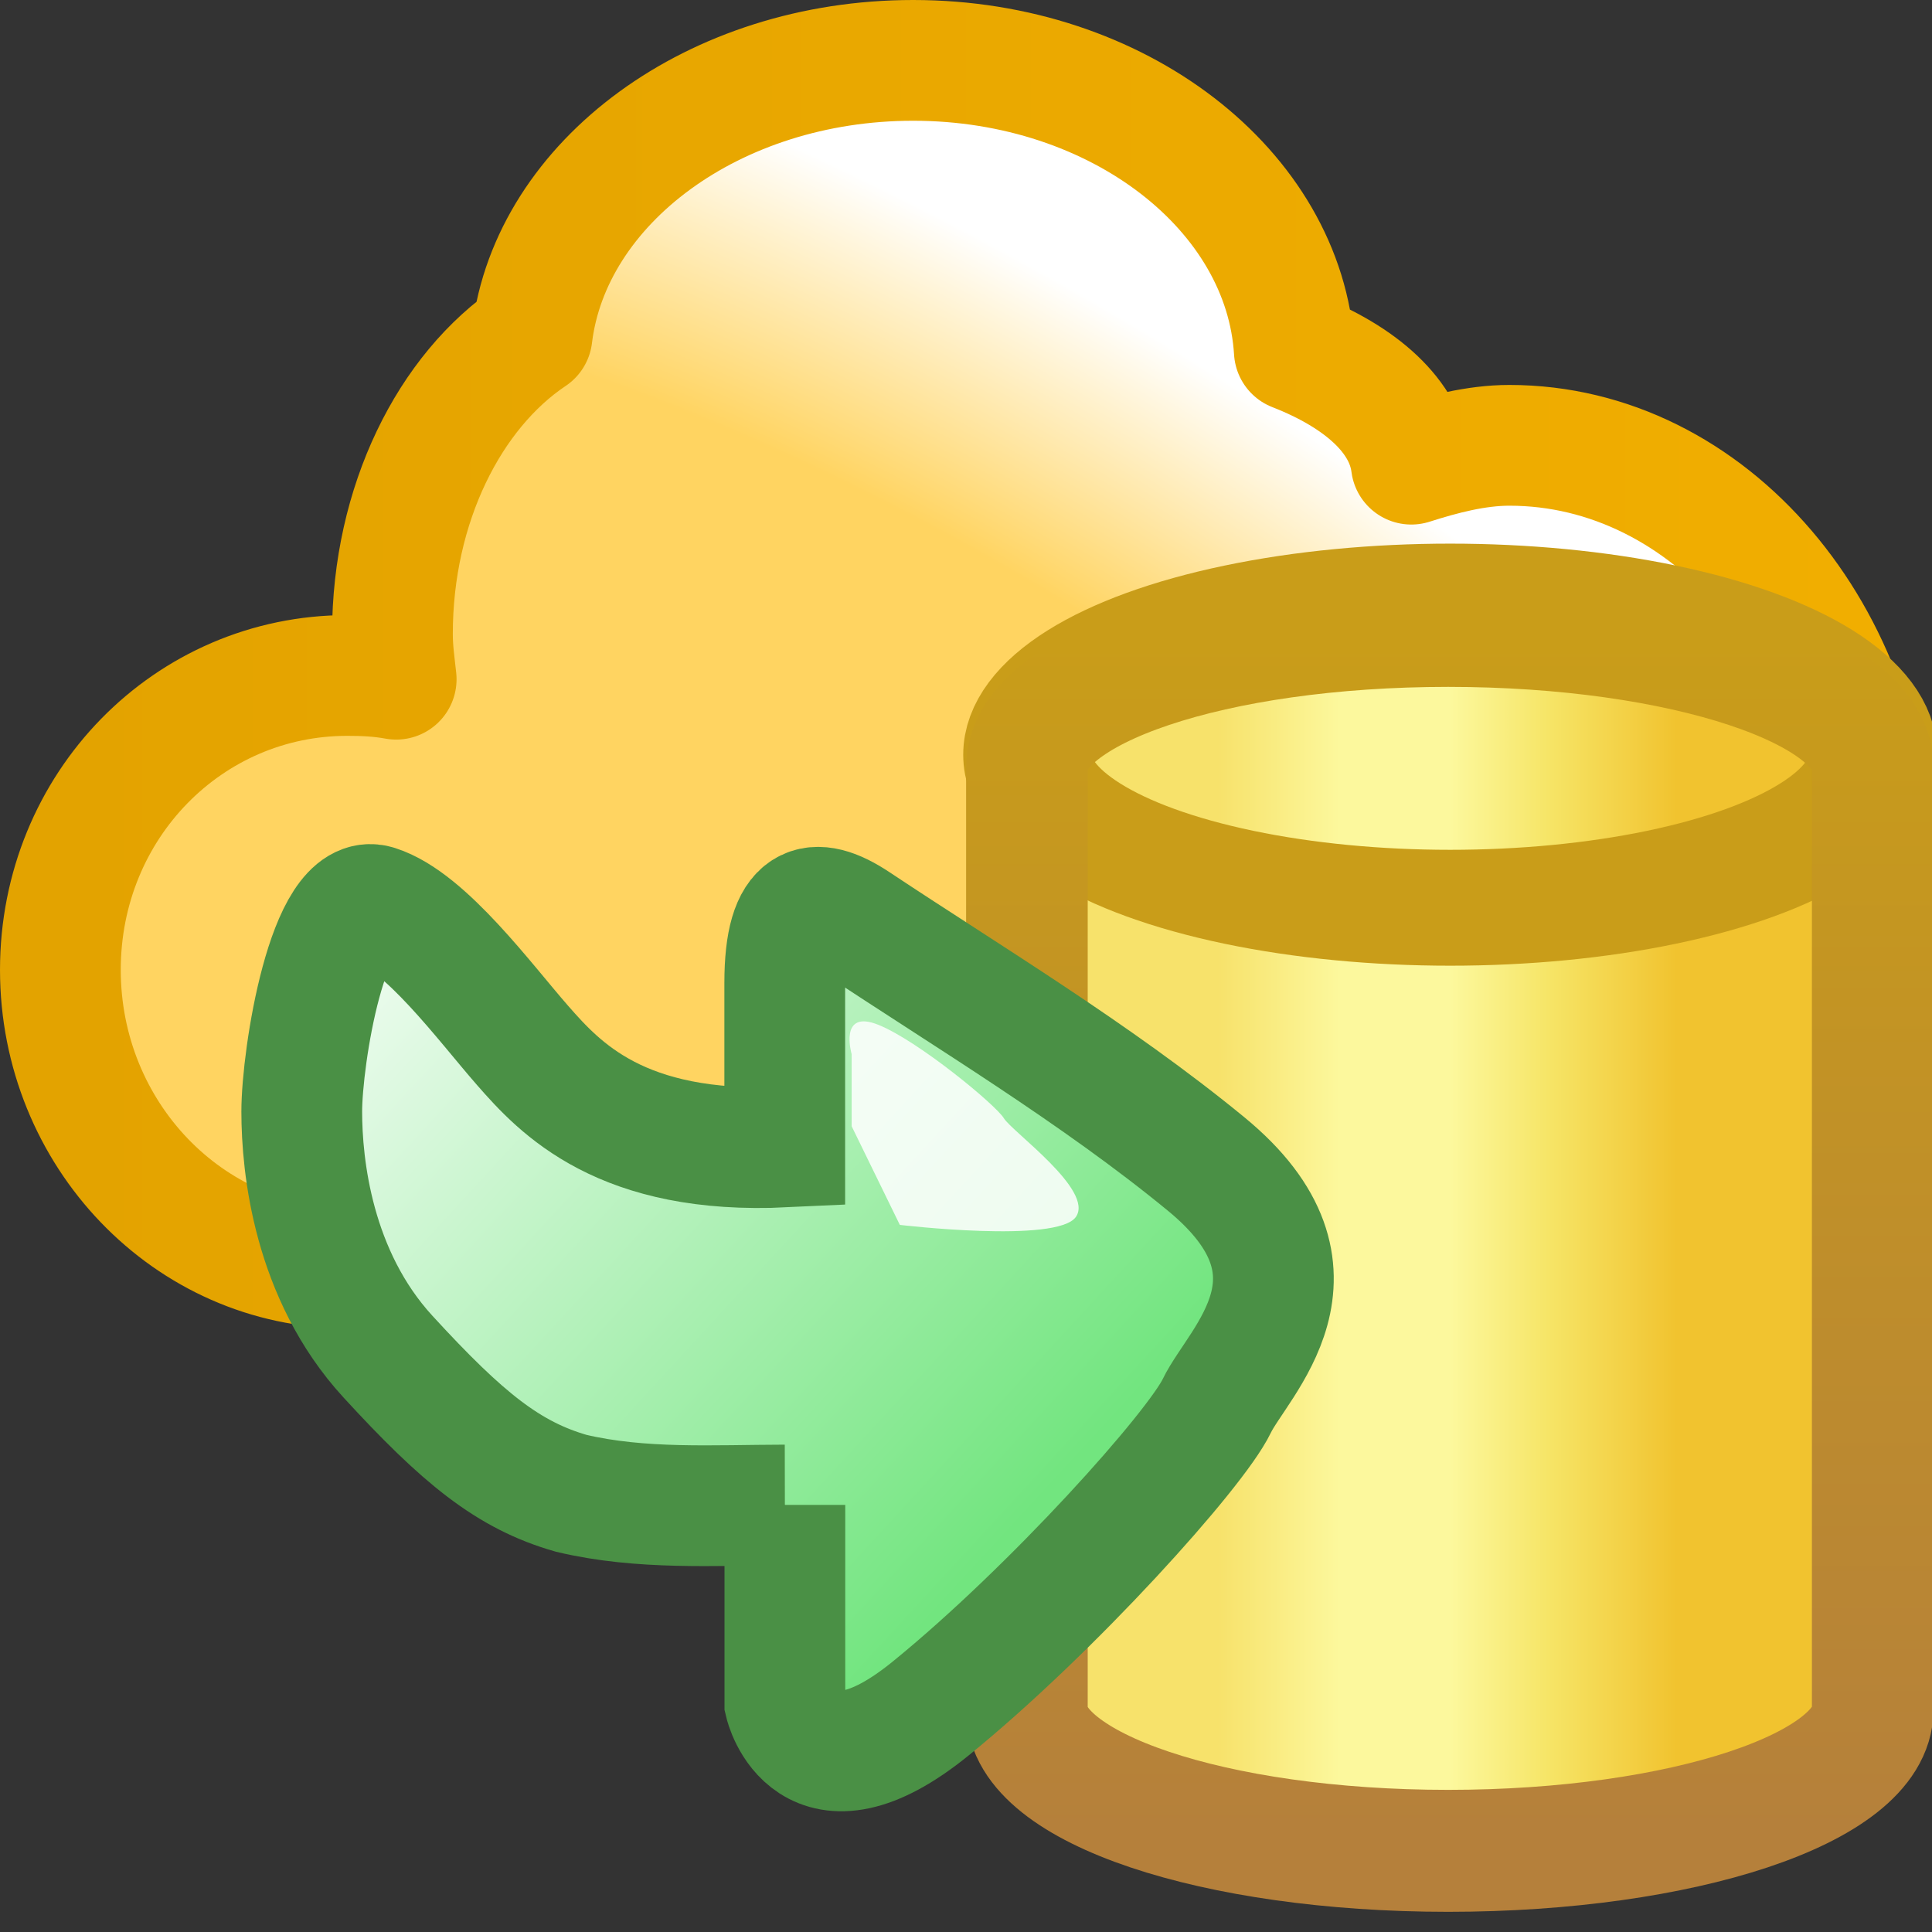 <svg xmlns="http://www.w3.org/2000/svg" xmlns:svg="http://www.w3.org/2000/svg" xmlns:xlink="http://www.w3.org/1999/xlink" id="svg2" width="16" height="16" version="1.1"><rect width="100%" height="100%" fill="#333333" stroke="none"/><defs id="defs4"><linearGradient id="linearGradient4029"><stop style="stop-color:#ffd461;stop-opacity:1" id="stop4031" offset="0"/><stop id="stop4037" offset=".733" style="stop-color:#ffd461;stop-opacity:1"/><stop style="stop-color:#fff;stop-opacity:1" id="stop4033" offset="1"/></linearGradient><linearGradient id="linearGradient3950"><stop style="stop-color:#e3a300;stop-opacity:1" id="stop3952" offset="0"/><stop style="stop-color:#f1ae00;stop-opacity:1" id="stop3954" offset="1"/></linearGradient><radialGradient id="radialGradient3013" cx="-14.007" cy="12.162" r="8" fx="-14.007" fy="12.162" gradientTransform="matrix(0.607,-0.871,1.705,1.189,-5.708,1020.636)" gradientUnits="userSpaceOnUse" xlink:href="#linearGradient4029"/><linearGradient id="linearGradient3015" x1="-16.531" x2="-1.531" y1="5.578" y2="5.578" gradientTransform="translate(17.031,1036.393)" gradientUnits="userSpaceOnUse" xlink:href="#linearGradient3950"/><linearGradient id="linearGradient3083" x1="673.61" x2="696.684" y1="460.616" y2="460.616" gradientTransform="matrix(0.253,0,0,0.224,-163.314,939.932)" gradientUnits="userSpaceOnUse" xlink:href="#linearGradient5961-9"/><linearGradient id="linearGradient5961-9"><stop style="stop-color:#f7e26b;stop-opacity:1" id="stop5963-3" offset="0"/><stop id="stop5965-8" offset=".174" style="stop-color:#f7e26b;stop-opacity:1"/><stop id="stop5967-0" offset=".347" style="stop-color:#fcf89d;stop-opacity:1"/><stop id="stop5969-2" offset=".5" style="stop-color:#fcf89d;stop-opacity:1"/><stop style="stop-color:#f6e567;stop-opacity:1" id="stop5971-4" offset=".638"/><stop id="stop5973-8" offset=".819" style="stop-color:#f1c32f;stop-opacity:1"/><stop style="stop-color:#f1c32f;stop-opacity:1" id="stop5975-3" offset="1"/></linearGradient><linearGradient id="linearGradient4721-1-9"><stop id="stop4723-2-0" offset="0" style="stop-color:#b5803b;stop-opacity:1"/><stop id="stop4725-1-5" offset="1" style="stop-color:#c99d19;stop-opacity:1"/></linearGradient><linearGradient id="linearGradient3055" x1="690.186" x2="690.186" y1="484.134" y2="438.441" gradientTransform="matrix(0.243,0,0,0.215,-156.682,943.681)" gradientUnits="userSpaceOnUse" xlink:href="#linearGradient4721-1-9"/><linearGradient id="linearGradient3865-6"><stop style="stop-color:#fff;stop-opacity:1" id="stop3867-2" offset="0"/><stop style="stop-color:#72e57f;stop-opacity:1" id="stop3869-70" offset="1"/></linearGradient><linearGradient id="linearGradient3946" x1="26.048" x2="19.526" y1="1042.513" y2="1038.159" gradientTransform="matrix(-0.992,0,0,1.032,0.845,-27.166)" gradientUnits="userSpaceOnUse" xlink:href="#linearGradient3865-6"/><linearGradient id="linearGradient7608-9-7-1-0" x1="27.909" x2="22.048" y1="1044.4" y2="1038.793" gradientTransform="matrix(-0.992,0,0,-1.03,4.845,2125.489)" gradientUnits="userSpaceOnUse" xlink:href="#linearGradient3865-6"/><linearGradient id="linearGradient3981" x1="27.909" x2="22.048" y1="1044.4" y2="1038.793" gradientTransform="matrix(-0.992,0,0,-1.03,4.845,2125.489)" gradientUnits="userSpaceOnUse" xlink:href="#linearGradient3865-6"/></defs><g id="layer1" transform="translate(0,-1036.362)" style="display:inline"><path style="fill:url(#radialGradient3013);fill-opacity:1;stroke:url(#linearGradient3015);stroke-width:1;stroke-linejoin:round;stroke-miterlimit:4;stroke-dasharray:none;display:inline" id="path4126" d="m 7.562,1036.862 c -1.65,0 -3.002,1.01 -3.156,2.281 -0.683,0.457 -1.156,1.395 -1.156,2.469 0,0.135 0.017,0.245 0.031,0.375 -0.135,-0.025 -0.264,-0.031 -0.406,-0.031 -1.313,0 -2.375,1.077 -2.375,2.438 0,1.36 1.062,2.469 2.375,2.469 0.258,0 0.486,-0.046 0.719,-0.125 0.984,0.221 2.201,0.344 3.531,0.344 1.549,0 2.952,-0.179 4,-0.469 0.411,0.244 0.881,0.406 1.375,0.406 1.659,0 3,-1.55 3,-3.469 0,-1.919 -1.341,-3.5 -3,-3.5 -0.277,0 -0.558,0.075 -0.812,0.156 -0.05,-0.396 -0.416,-0.722 -0.969,-0.938 -0.081,-1.327 -1.455,-2.406 -3.156,-2.406 z"/><path style="fill:none;stroke:none" id="path3125" d="m 11.509,1041.907 2.5,-2.5 -2,0 c 0,0 -0.5,-1.5 -1.5,-2 -2.171,-1.085 -6.502,-1.276 -7,2 0,0 0.578,-0.789 1,-1 1.054,-0.527 2.345,-0.733 3.5,-0.5 0.953,0.192 2.058,0.205 2.5,1.5 l -2.5,0 z"/><g style="display:inline" id="g3853" transform="matrix(1.008,0,0,1.011,1.902,-7.733)"><path style="fill:url(#linearGradient3083);fill-opacity:1;stroke:none;display:inline" id="path3868-1" d="m 9.969,1037.77 c -1.999,0 -3.598,0.535 -3.598,1.203 l 0,8.018 c 0,0.668 1.599,1.203 3.598,1.203 1.999,0 3.626,-0.535 3.626,-1.203 l 0,-8.018 c 0,-0.668 -1.627,-1.203 -3.626,-1.203 z"/><ellipse style="fill:none;stroke:#c99d19;stroke-width:.757;stroke-miterlimit:4;stroke-opacity:1;stroke-dasharray:none;display:inline" id="path3868" cx="23.628" cy="1044.436" d="m 26.128,1044.436 c 0,0.552 -1.119,1 -2.5,1 -1.381,0 -2.5,-0.448 -2.5,-1 0,-0.552 1.119,-1 2.5,-1 1.381,0 2.5,0.448 2.5,1 z" rx="2.5" ry="1" transform="matrix(1.39,0,0,1.254,-22.815,-270.806)"/><path style="fill:none;stroke:url(#linearGradient3055);stroke-width:.999;stroke-miterlimit:4;stroke-opacity:1;stroke-dasharray:none;display:inline" id="path3868-1-4" d="m 10.011,1037.862 c -1.923,0 -3.461,0.515 -3.461,1.158 l 0,7.718 c 0,0.643 1.538,1.158 3.461,1.158 1.923,0 3.488,-0.515 3.488,-1.158 l 0,-7.718 c 0,-0.643 -1.566,-1.158 -3.488,-1.158 z"/></g><path style="opacity:.857;fill:#fff;fill-opacity:1;stroke:none" id="path7602" d="m 7.646,1059.348 0,-1.193 c 0,0 -0.221,-0.751 0.442,-0.486 0.663,0.265 1.945,1.326 2.077,1.547 0.133,0.221 1.503,1.193 1.193,1.635 -0.309,0.442 -2.917,0.132 -2.917,0.132 z"/><g style="display:inline" id="g3004" transform="matrix(2,0,0,2,-26.186,-1057.647)"><path id="path7602-2" d="m 6.053,1046.691 0,-0.597 c 0,0 -0.11,-0.376 0.221,-0.243 0.331,0.133 0.972,0.663 1.039,0.773 0.066,0.111 0.751,0.597 0.597,0.818 -0.155,0.221 -1.458,0.066 -1.458,0.066 z" style="opacity:.857;fill:#fff;fill-opacity:1;stroke:none"/></g><path style="opacity:.857;fill:#fff;fill-opacity:1;stroke:none" id="path7602-2-3" d="m -18.532,1042.475 0,-0.597 c 0,0 -0.11,-0.376 0.221,-0.243 0.331,0.133 0.972,0.663 1.039,0.773 0.066,0.111 0.751,0.597 0.597,0.818 -0.155,0.221 -1.458,0.066 -1.458,0.066 z"/><g id="g3977" transform="translate(24.898,-5.943)"><path id="path7582-7-2" d="m -18.398,1054.768 0,1.639 c 0,0 0.202,0.865 1.21,0.045 1.008,-0.82 2.192,-2.14 2.367,-2.504 0.175,-0.364 1.01,-1.101 -0.088,-2.003 -0.911,-0.749 -1.994,-1.398 -2.897,-1.999 -0.348,-0.232 -0.593,-0.192 -0.593,0.498 l 0,1.36 c -1.355,0.065 -1.861,-0.487 -2.171,-0.841 -0.31,-0.354 -0.806,-1.031 -1.209,-1.159 -0.403,-0.129 -0.62,1.256 -0.62,1.707 0,0.451 0.093,1.352 0.713,2.028 0.62,0.676 0.998,0.984 1.519,1.133 0.579,0.137 1.18,0.098 1.769,0.097 z" style="fill:url(#linearGradient3981);fill-opacity:1;stroke:#4a9045;stroke-width:1;stroke-linecap:butt;stroke-linejoin:miter;stroke-miterlimit:4;stroke-opacity:1;stroke-dasharray:none"/><path id="path7602-2-6" d="m -17.845,1051.632 0,-0.597 c 0,0 -0.11,-0.376 0.221,-0.243 0.331,0.133 0.972,0.663 1.039,0.773 0.066,0.111 0.751,0.597 0.597,0.818 -0.155,0.221 -1.458,0.066 -1.458,0.066 z" style="opacity:.857;fill:#fff;fill-opacity:1;stroke:none"/></g></g></svg>